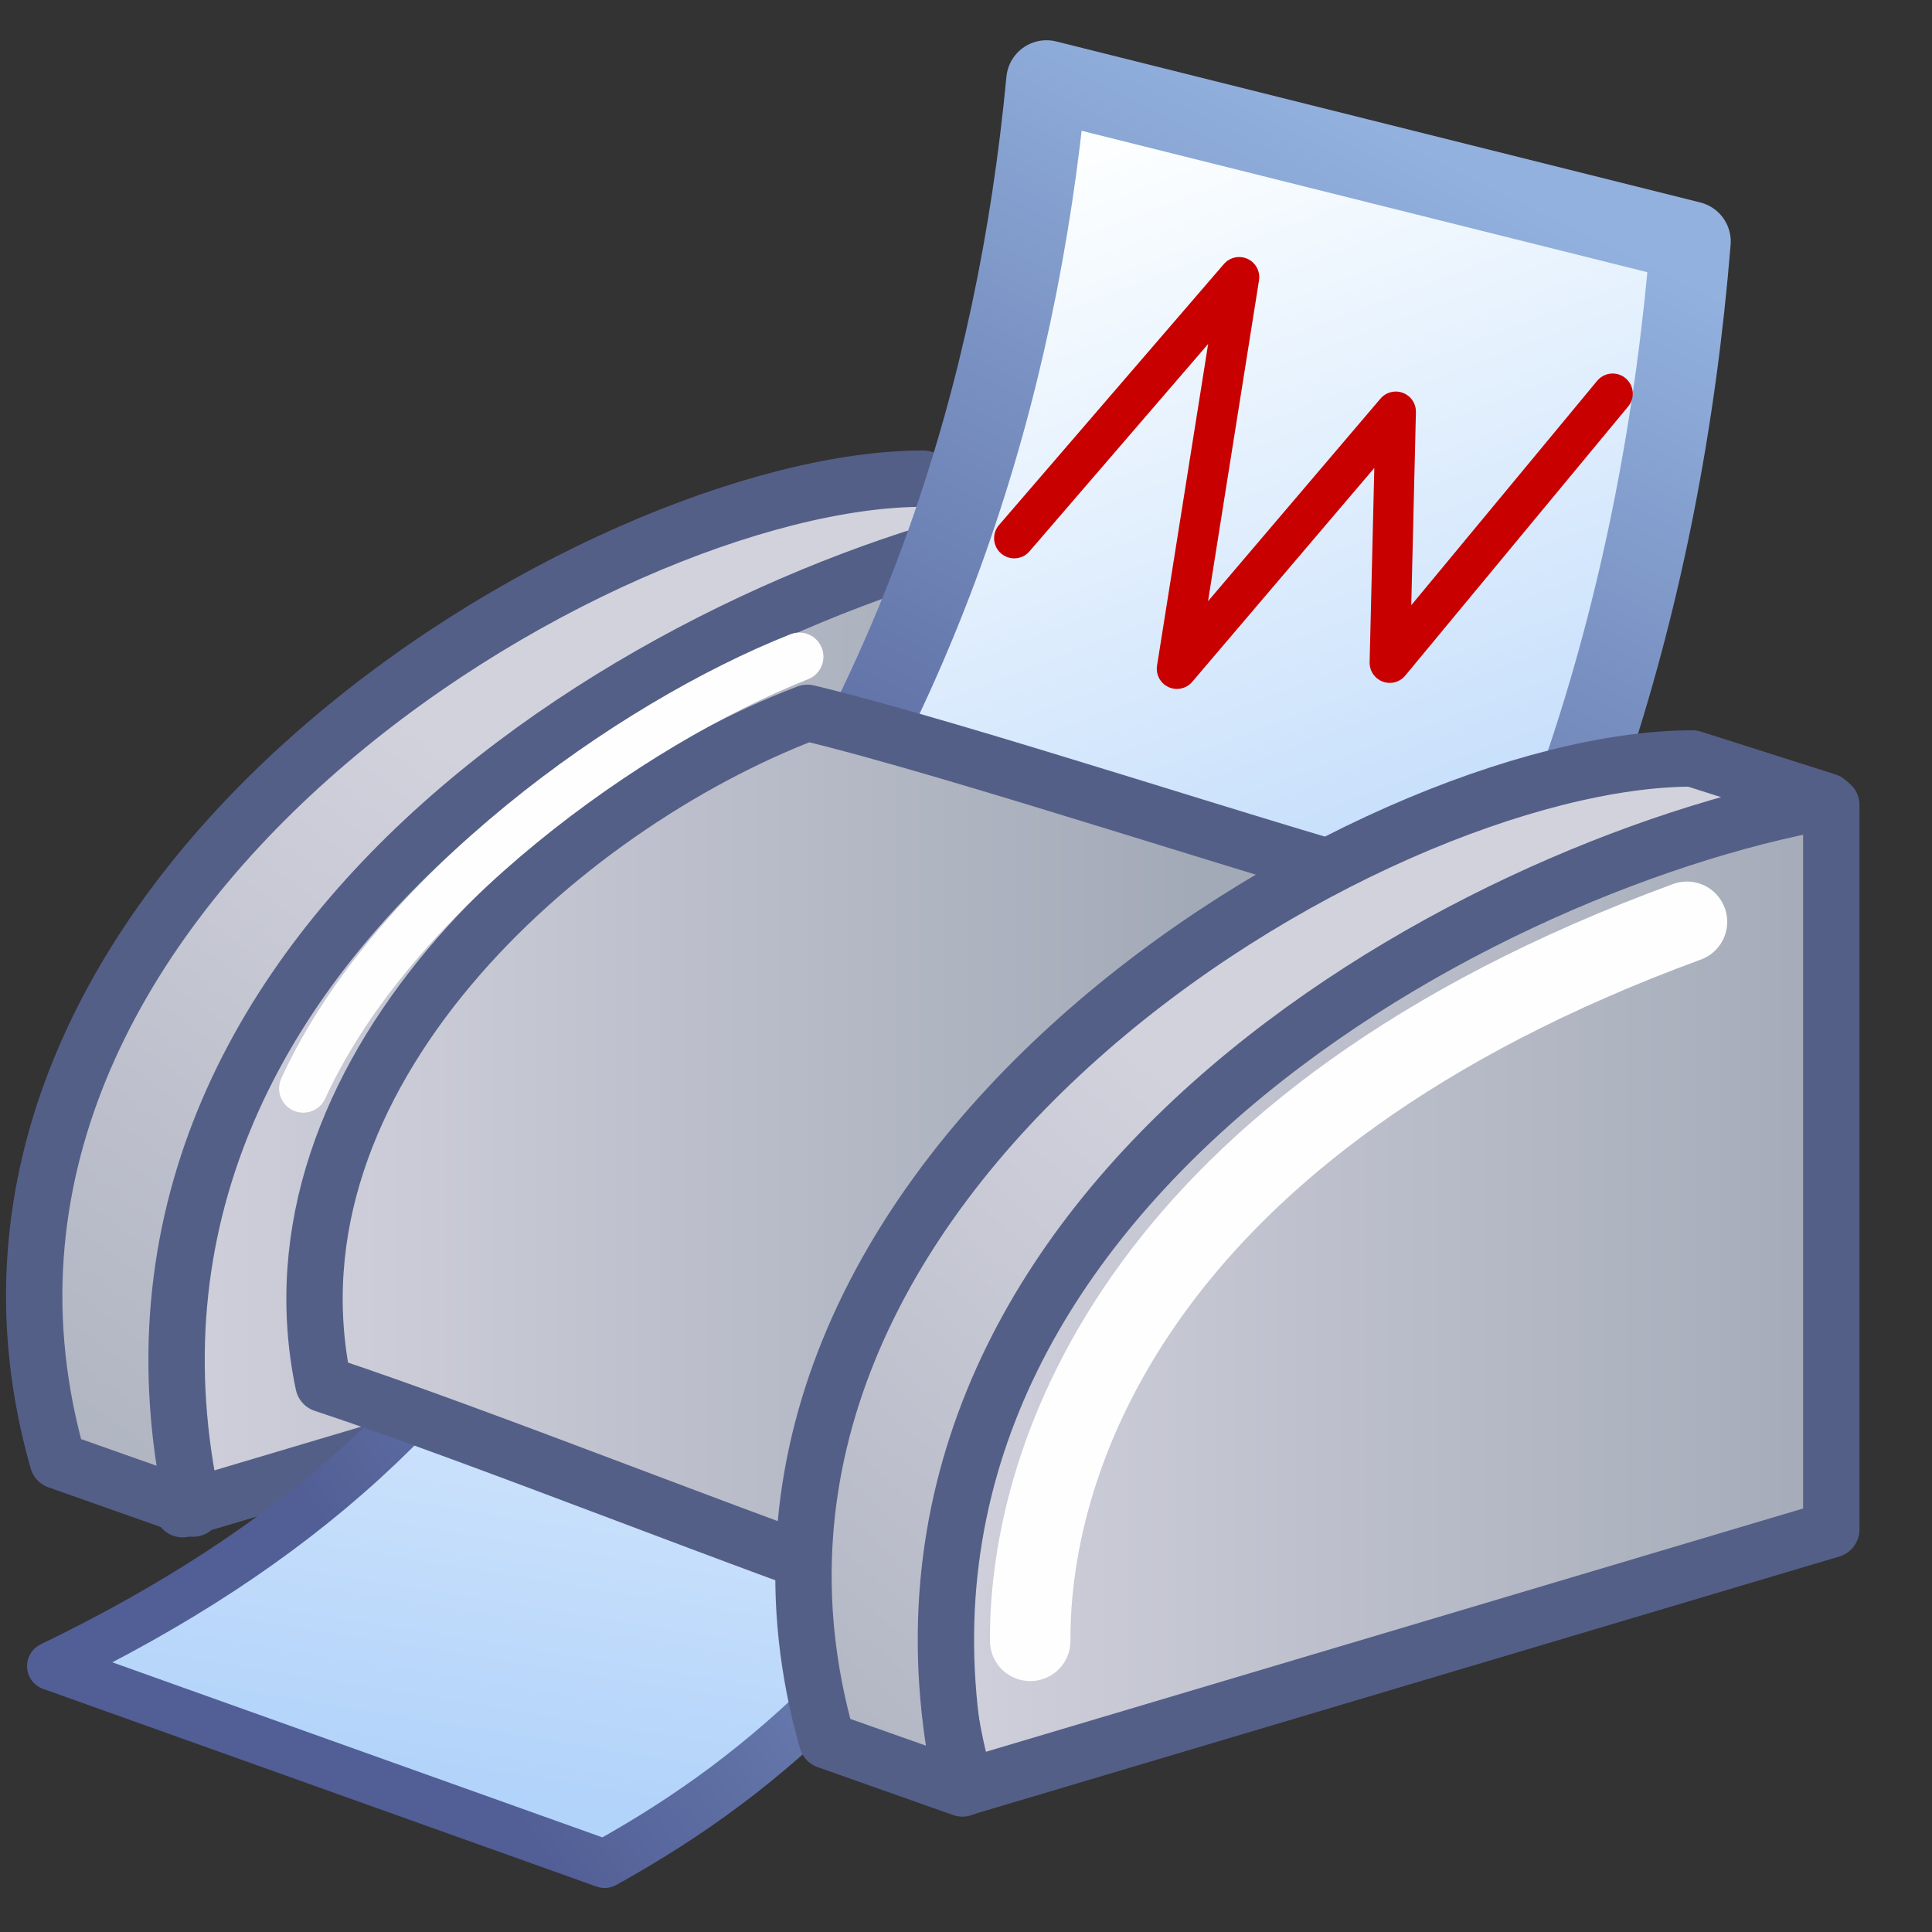 <?xml version="1.0" encoding="UTF-8" standalone="no"?>
<!-- Created with Inkscape (http://www.inkscape.org/) -->

<svg
   xmlns:dc="http://purl.org/dc/elements/1.1/"
   xmlns:cc="http://creativecommons.org/ns#"
   xmlns:rdf="http://www.w3.org/1999/02/22-rdf-syntax-ns#"
   xmlns:svg="http://www.w3.org/2000/svg"
   xmlns="http://www.w3.org/2000/svg"
   xmlns:xlink="http://www.w3.org/1999/xlink"
   xmlns:sodipodi="http://sodipodi.sourceforge.net/DTD/sodipodi-0.dtd"
   xmlns:inkscape="http://www.inkscape.org/namespaces/inkscape"
   width="24"
   height="24"
   id="svg2"
   sodipodi:version="0.32"
   inkscape:version="0.48.3.1 r9886"
   version="1.0"
   sodipodi:docname="plot_print.svg"
   inkscape:output_extension="org.inkscape.output.svg.inkscape"
   inkscape:export-filename="/home/enter/projects/spectrum/img/print_24.png"
   inkscape:export-xdpi="90"
   inkscape:export-ydpi="90">
  <rect width="100%" height="100%" fill="#333333" stroke="none"/>
  <defs
     id="defs4">
    <linearGradient
       id="linearGradient3444">
      <stop
         id="stop3446"
         offset="0"
         style="stop-color:#eaeaf0;stop-opacity:1;" />
      <stop
         id="stop3448"
         offset="1"
         style="stop-color:#c0c7d6;stop-opacity:1;" />
    </linearGradient>
    <linearGradient
       id="linearGradient3393">
      <stop
         style="stop-color:#d2d2dd;stop-opacity:1;"
         offset="0"
         id="stop3395" />
      <stop
         style="stop-color:#a3aab7;stop-opacity:1;"
         offset="1"
         id="stop3397" />
    </linearGradient>
    <linearGradient
       id="linearGradient3165">
      <stop
         style="stop-color:#92b1de;stop-opacity:1;"
         offset="0"
         id="stop3167" />
      <stop
         style="stop-color:#525f96;stop-opacity:1;"
         offset="1"
         id="stop3169" />
    </linearGradient>
    <linearGradient
       inkscape:collect="always"
       xlink:href="#linearGradient3165"
       id="linearGradient10618"
       gradientUnits="userSpaceOnUse"
       gradientTransform="matrix(1.095,0,0,1.046,4.621,-2.243)"
       x1="12.221"
       y1="4.058"
       x2="6.74"
       y2="14.579" />
    <linearGradient
       id="linearGradient3157">
      <stop
         style="stop-color:#fdffff;stop-opacity:1;"
         offset="0"
         id="stop3159" />
      <stop
         style="stop-color:#b2d3fa;stop-opacity:1;"
         offset="1"
         id="stop3161" />
    </linearGradient>
    <linearGradient
       inkscape:collect="always"
       xlink:href="#linearGradient3157"
       id="linearGradient10616"
       gradientUnits="userSpaceOnUse"
       gradientTransform="matrix(1.095,0,0,1.046,4.621,-2.243)"
       x1="7.654"
       y1="4.058"
       x2="12.221"
       y2="15.535" />
    <inkscape:perspective
       sodipodi:type="inkscape:persp3d"
       inkscape:vp_x="0 : 526.18109 : 1"
       inkscape:vp_y="0 : 1000 : 0"
       inkscape:vp_z="744.09448 : 526.18109 : 1"
       inkscape:persp3d-origin="372.04724 : 350.78739 : 1"
       id="perspective10" />
    <linearGradient
       inkscape:collect="always"
       xlink:href="#linearGradient3157"
       id="linearGradient3383"
       gradientUnits="userSpaceOnUse"
       gradientTransform="matrix(0.948,0.547,-0.523,0.905,5.137,1.907)"
       x1="7.654"
       y1="4.058"
       x2="12.221"
       y2="15.535" />
    <linearGradient
       inkscape:collect="always"
       xlink:href="#linearGradient3165"
       id="linearGradient3385"
       gradientUnits="userSpaceOnUse"
       gradientTransform="matrix(0.948,0.547,-0.523,0.905,5.137,1.907)"
       x1="12.221"
       y1="4.058"
       x2="6.74"
       y2="14.579" />
    <linearGradient
       inkscape:collect="always"
       xlink:href="#linearGradient3393"
       id="linearGradient3399"
       x1="11.2"
       y1="16"
       x2="23"
       y2="16"
       gradientUnits="userSpaceOnUse" />
    <linearGradient
       inkscape:collect="always"
       xlink:href="#linearGradient3393"
       id="linearGradient3403"
       gradientUnits="userSpaceOnUse"
       x1="11.2"
       y1="16"
       x2="23"
       y2="16"
       gradientTransform="translate(-1.726,-0.578)" />
    <linearGradient
       inkscape:collect="always"
       xlink:href="#linearGradient3393"
       id="linearGradient3407"
       gradientUnits="userSpaceOnUse"
       x1="11.2"
       y1="16"
       x2="23"
       y2="16"
       gradientTransform="translate(10,0)" />
    <linearGradient
       inkscape:collect="always"
       xlink:href="#linearGradient3393"
       id="linearGradient3422"
       gradientUnits="userSpaceOnUse"
       x1="11.2"
       y1="16"
       x2="23"
       y2="16"
       gradientTransform="translate(-9.731,-3.451)" />
    <linearGradient
       inkscape:collect="always"
       xlink:href="#linearGradient3393"
       id="linearGradient3424"
       gradientUnits="userSpaceOnUse"
       gradientTransform="translate(-11.282,-4.054)"
       x1="16.713"
       y1="13.206"
       x2="8.755"
       y2="24.008" />
    <linearGradient
       inkscape:collect="always"
       xlink:href="#linearGradient3393"
       id="linearGradient3428"
       gradientUnits="userSpaceOnUse"
       gradientTransform="translate(-9.457,-4.029)"
       x1="11.2"
       y1="16"
       x2="23"
       y2="16" />
    <linearGradient
       inkscape:collect="always"
       xlink:href="#linearGradient3393"
       id="linearGradient3432"
       gradientUnits="userSpaceOnUse"
       x1="11.2"
       y1="16"
       x2="23"
       y2="16"
       gradientTransform="translate(-8.175,-2.499)" />
    <linearGradient
       inkscape:collect="always"
       xlink:href="#linearGradient3393"
       id="linearGradient3436"
       gradientUnits="userSpaceOnUse"
       gradientTransform="translate(-1.726,-0.578)"
       x1="16.14"
       y1="13.805"
       x2="7.383"
       y2="23.659" />
    <linearGradient
       inkscape:collect="always"
       xlink:href="#linearGradient3444"
       id="linearGradient3450"
       gradientUnits="userSpaceOnUse"
       gradientTransform="translate(-8.175,-2.499)"
       x1="16.688"
       y1="13.505"
       x2="20.131"
       y2="15.077" />
    <filter
       inkscape:collect="always"
       id="filter3482">
      <feGaussianBlur
         inkscape:collect="always"
         stdDeviation="0.213"
         id="feGaussianBlur3484" />
    </filter>
  </defs>
  <sodipodi:namedview
     id="base"
     pagecolor="#ffffff"
     bordercolor="#666666"
     borderopacity="1.0"
     gridtolerance="10000"
     guidetolerance="10"
     objecttolerance="10"
     inkscape:pageopacity="0.0"
     inkscape:pageshadow="2"
     inkscape:zoom="40.083333"
     inkscape:cx="15.878519"
     inkscape:cy="13.668033"
     inkscape:document-units="px"
     inkscape:current-layer="layer1"
     showgrid="true"
     inkscape:snap-global="false"
     inkscape:window-width="1853"
     inkscape:window-height="1147"
     inkscape:window-x="65"
     inkscape:window-y="24"
     inkscape:window-maximized="0">
    <inkscape:grid
       type="xygrid"
       id="grid2383"
       visible="true"
       enabled="true"
       empspacing="5"
       snapvisiblegridlinesonly="true" />
  </sodipodi:namedview>
  <g
     inkscape:label="Layer 1"
     inkscape:groupmode="layer"
     id="layer1">
    <path
       sodipodi:nodetypes="cccc"
       id="path3418"
       d="M 13.018,15.549 L 2.269,18.748 C 0.269,11.748 9.018,6.549 13.018,6.549 L 13.018,15.549 z"
       style="fill:url(#linearGradient3422);fill-opacity:1;fill-rule:evenodd;stroke:#545f88;stroke-width:0.7;stroke-linecap:butt;stroke-linejoin:round;stroke-miterlimit:4;stroke-dasharray:none;stroke-opacity:1" />
    <path
       style="fill:url(#linearGradient3383);fill-opacity:1;fill-rule:evenodd;stroke:url(#linearGradient3385);stroke-width:0.6;stroke-linecap:round;stroke-linejoin:round;stroke-miterlimit:4;stroke-dasharray:none;stroke-dashoffset:21.444;stroke-opacity:1"
       d="M 13.432,17.281 C 11.066,20.532 9.667,21.956 7.511,23.153 L 0.636,20.697 C 3.711,19.208 5.698,17.397 7.255,14.667 L 13.432,17.281 z"
       id="path3381"
       sodipodi:nodetypes="ccccc" />
    <path
       style="fill:url(#linearGradient3424);fill-opacity:1;fill-rule:evenodd;stroke:#545f88;stroke-width:0.7;stroke-linecap:butt;stroke-linejoin:round;stroke-miterlimit:4;stroke-dasharray:none;stroke-opacity:1"
       d="M 2.4,18.74 L 0.718,18.146 C -1.282,11.146 7.467,5.946 11.467,5.946 L 13.139,6.478 C 8.618,7.297 0.826,11.598 2.4,18.74 z"
       id="path3420"
       sodipodi:nodetypes="ccccc" />
    <path
       sodipodi:nodetypes="ccccc"
       id="path10614"
       d="M 21,3 C 20.637,7.453 19.358,11.478 17,15 L 9,12 C 11.433,8.617 12.628,4.915 13,1 L 21,3 z"
       style="fill:url(#linearGradient10616);fill-opacity:1;fill-rule:evenodd;stroke:url(#linearGradient10618);stroke-width:1;stroke-linecap:round;stroke-linejoin:round;stroke-miterlimit:4;stroke-dasharray:none;stroke-dashoffset:21.444;stroke-opacity:1" />
    <path
       sodipodi:nodetypes="ccccc"
       id="path3430"
       d="M 11.435,19.9 C 9.281,19.175 6.098,17.884 4.018,17.193 C 3.211,13.361 6.97,10.023 10.03,8.855 C 11.918,9.307 16,10.669 17.394,11.019 L 11.435,19.9 z"
       style="fill:url(#linearGradient3432);fill-opacity:1;fill-rule:evenodd;stroke:#545f88;stroke-width:0.7;stroke-linecap:butt;stroke-linejoin:round;stroke-miterlimit:4;stroke-dasharray:none;stroke-opacity:1" />
    <path
       style="fill:none;fill-rule:evenodd;stroke:#c80000;stroke-width:0.5;stroke-linecap:round;stroke-linejoin:round;stroke-opacity:1;stroke-miterlimit:4;stroke-dasharray:none"
       d="M 12.599,6.686 L 15.393,3.443 L 14.62,8.308 L 17.339,5.114 L 17.264,8.233 L 20.033,4.89"
       id="path3434" />
    <path
       sodipodi:nodetypes="cc"
       id="path3440"
       d="M 3.767,13.522 C 4.885,11.081 7.823,8.993 9.929,8.158"
       style="fill:none;fill-rule:evenodd;stroke:#fefefe;stroke-width:0.6;stroke-linecap:round;stroke-linejoin:miter;stroke-opacity:1;stroke-miterlimit:4;stroke-dasharray:none" />
    <path
       style="fill:url(#linearGradient3399);fill-rule:evenodd;stroke:#545f88;stroke-width:0.7;stroke-linecap:butt;stroke-linejoin:round;stroke-opacity:1;fill-opacity:1;stroke-miterlimit:4;stroke-dasharray:none"
       d="M 22.749,19 L 12,22.2 C 10,15.2 18.749,10 22.749,10 L 22.749,19 z"
       id="path2385"
       sodipodi:nodetypes="cccc" />
    <path
       sodipodi:nodetypes="ccccc"
       id="path3401"
       d="M 11.957,22.217 L 10.274,21.622 C 8.274,14.622 17.024,9.422 21.024,9.422 L 22.695,9.954 C 18.175,10.773 10.383,15.074 11.957,22.217 z"
       style="fill:url(#linearGradient3436);fill-opacity:1;fill-rule:evenodd;stroke:#545f88;stroke-width:0.7;stroke-linecap:butt;stroke-linejoin:round;stroke-miterlimit:4;stroke-dasharray:none;stroke-opacity:1" />
    <path
       style="fill:none;fill-rule:evenodd;stroke:#fefefe;stroke-width:1px;stroke-linecap:round;stroke-linejoin:miter;stroke-opacity:1"
       d="M 12.798,20.383 C 12.782,18.087 14.173,13.937 20.956,11.451"
       id="path3438"
       sodipodi:nodetypes="cc" />
  </g>
</svg>
